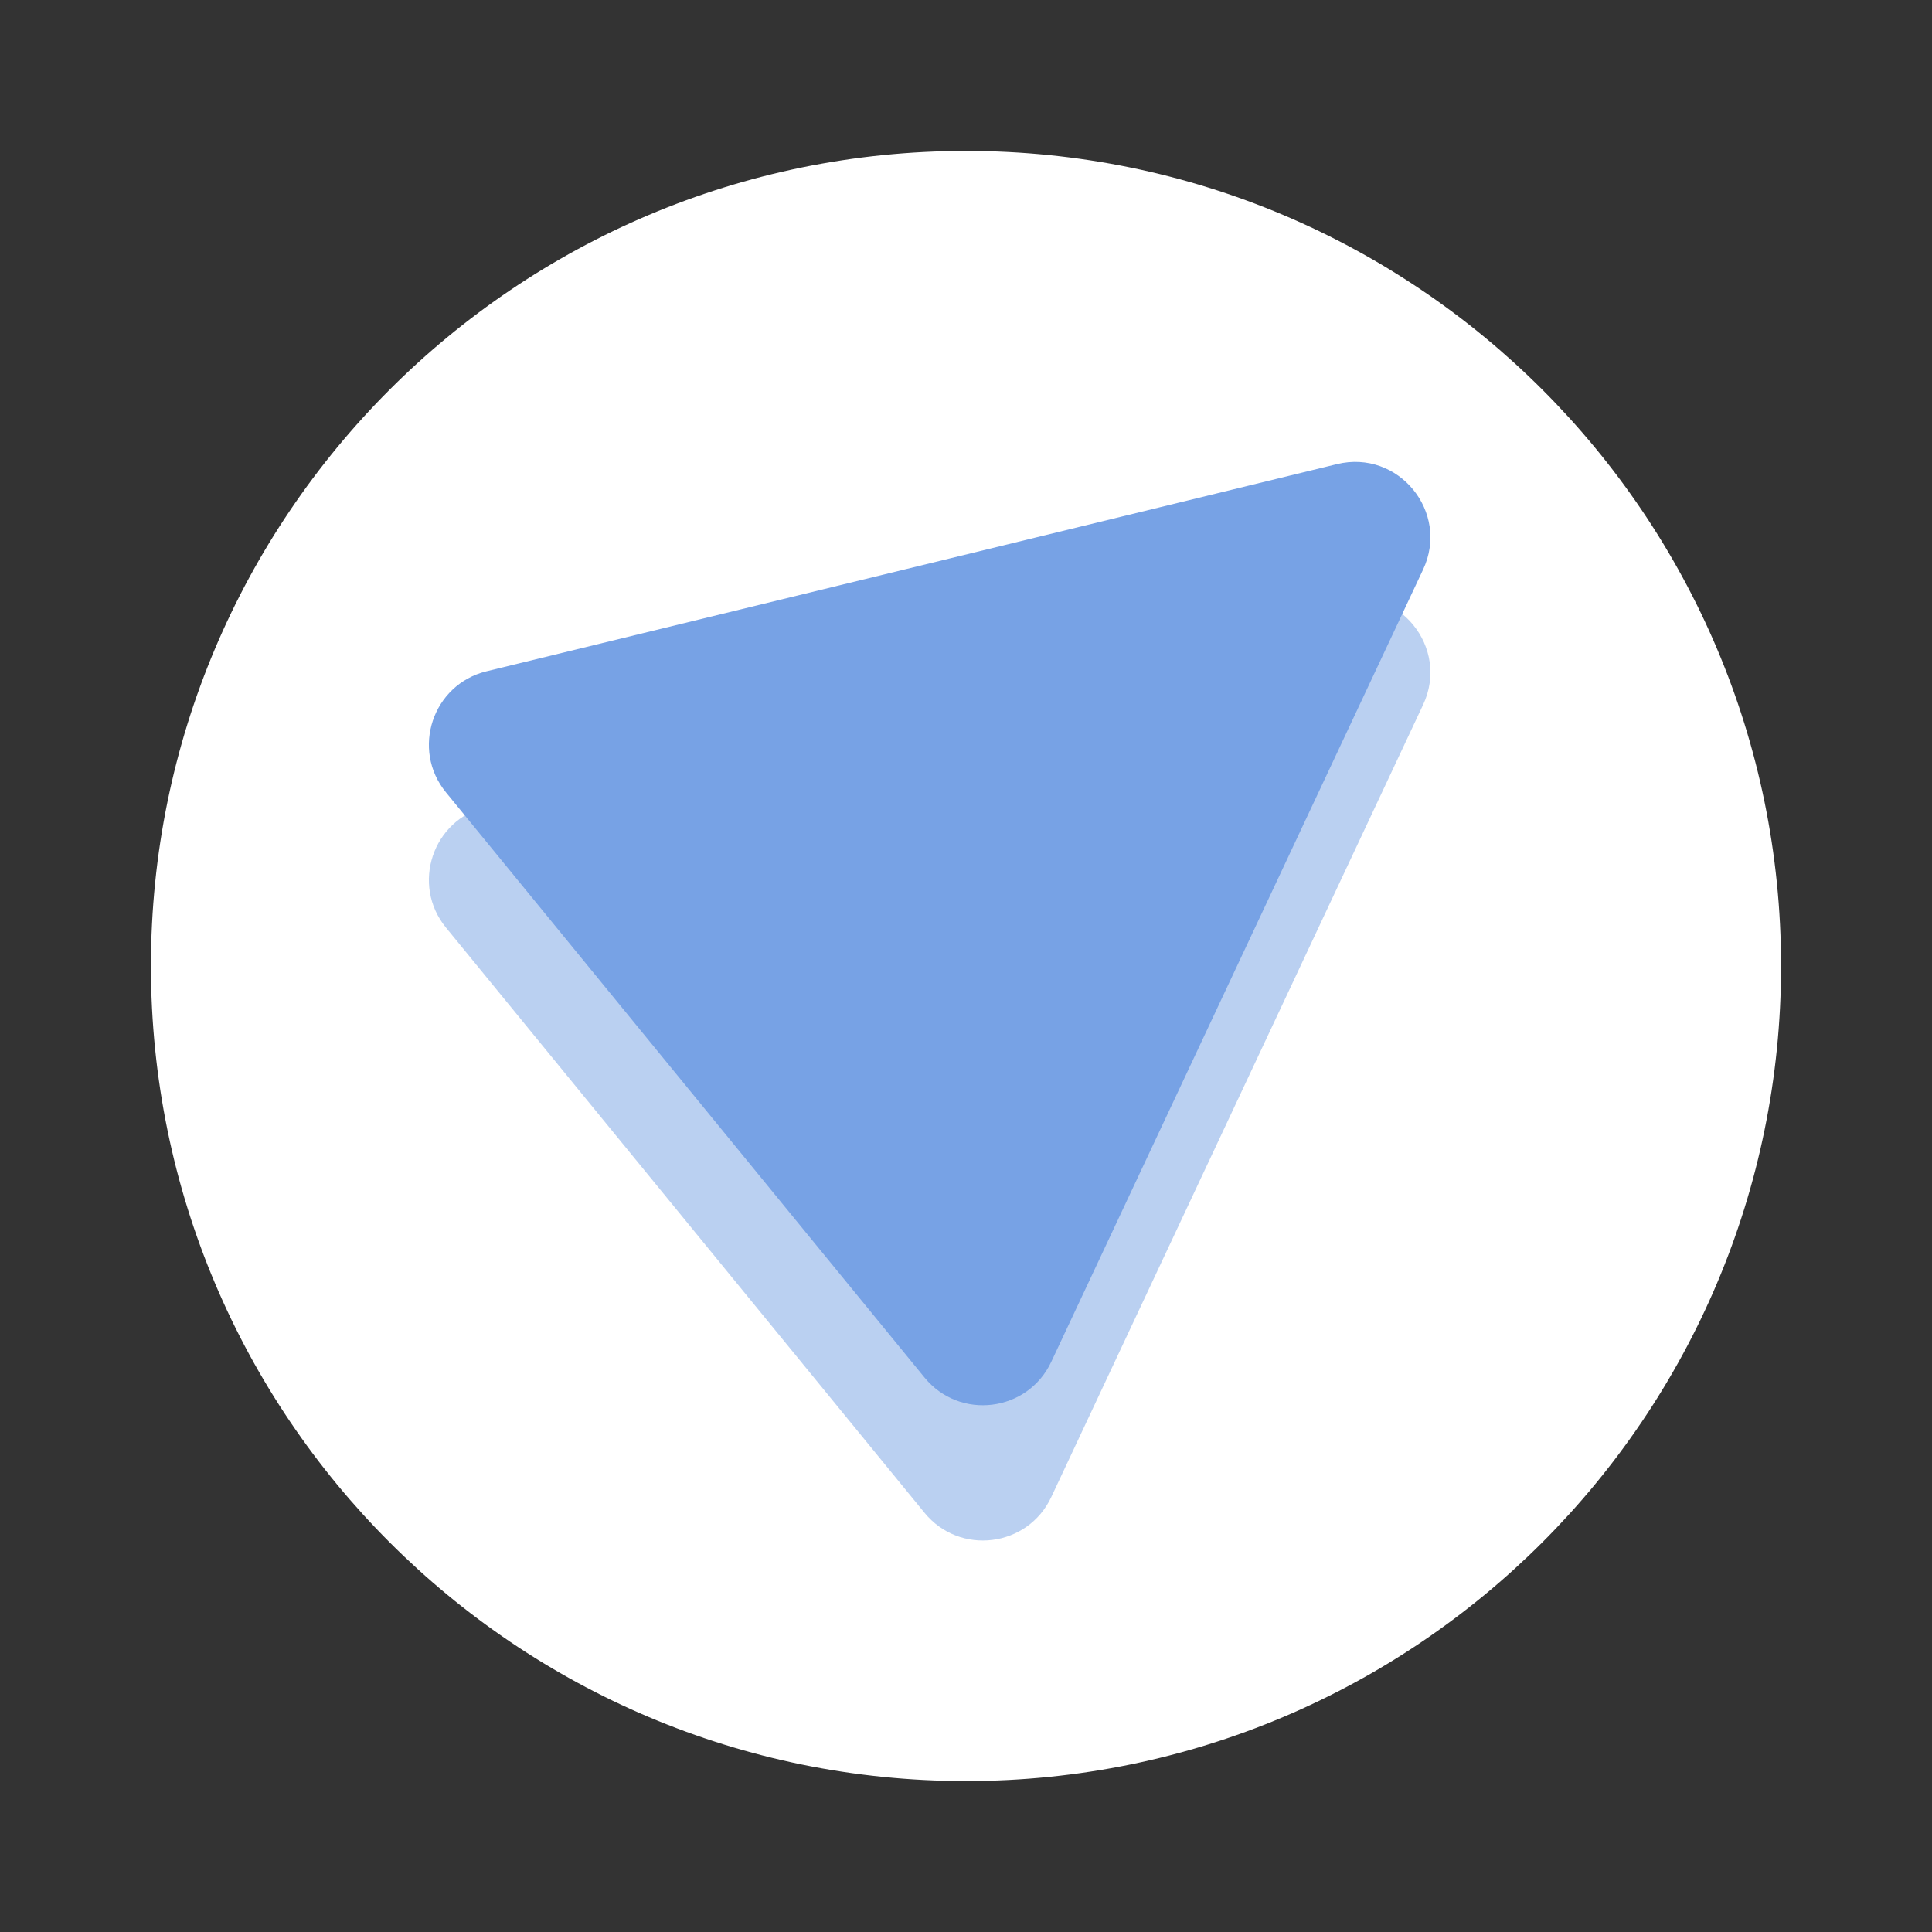<svg width="64" height="64" viewBox="0 0 64 64" fill="none" xmlns="http://www.w3.org/2000/svg">
<rect x="0" y="0" width="64" height="64" fill="#333333" stroke="none"/>
<path d="M32 59C46.912 59 59 46.912 59 32C59 17.088 46.912 5 32 5C17.088 5 5 17.088 5 32C5 46.912 17.088 59 32 59Z" fill="white"/>
<g clip-path="url(#clip0_2239_22)">
<path opacity="0.5" d="M44.288 19.855C46.328 19.358 48.034 21.445 47.142 23.346L34.824 49.593C34.043 51.258 31.791 51.538 30.626 50.113L14.774 30.729C13.609 29.305 14.33 27.153 16.118 26.717L44.288 19.855Z" fill="#77A2E5"/>
<path d="M44.288 15.375C46.328 14.878 48.034 16.965 47.142 18.866L34.824 45.113C34.043 46.778 31.791 47.058 30.626 45.633L14.774 26.249C13.609 24.825 14.33 22.673 16.118 22.237L44.288 15.375Z" fill="#77A2E5"/>
</g>
<defs>
<clipPath id="clip0_2239_22">
<rect width="56" height="56" fill="white" transform="translate(4 5)"/>
</clipPath>
</defs>
</svg>
